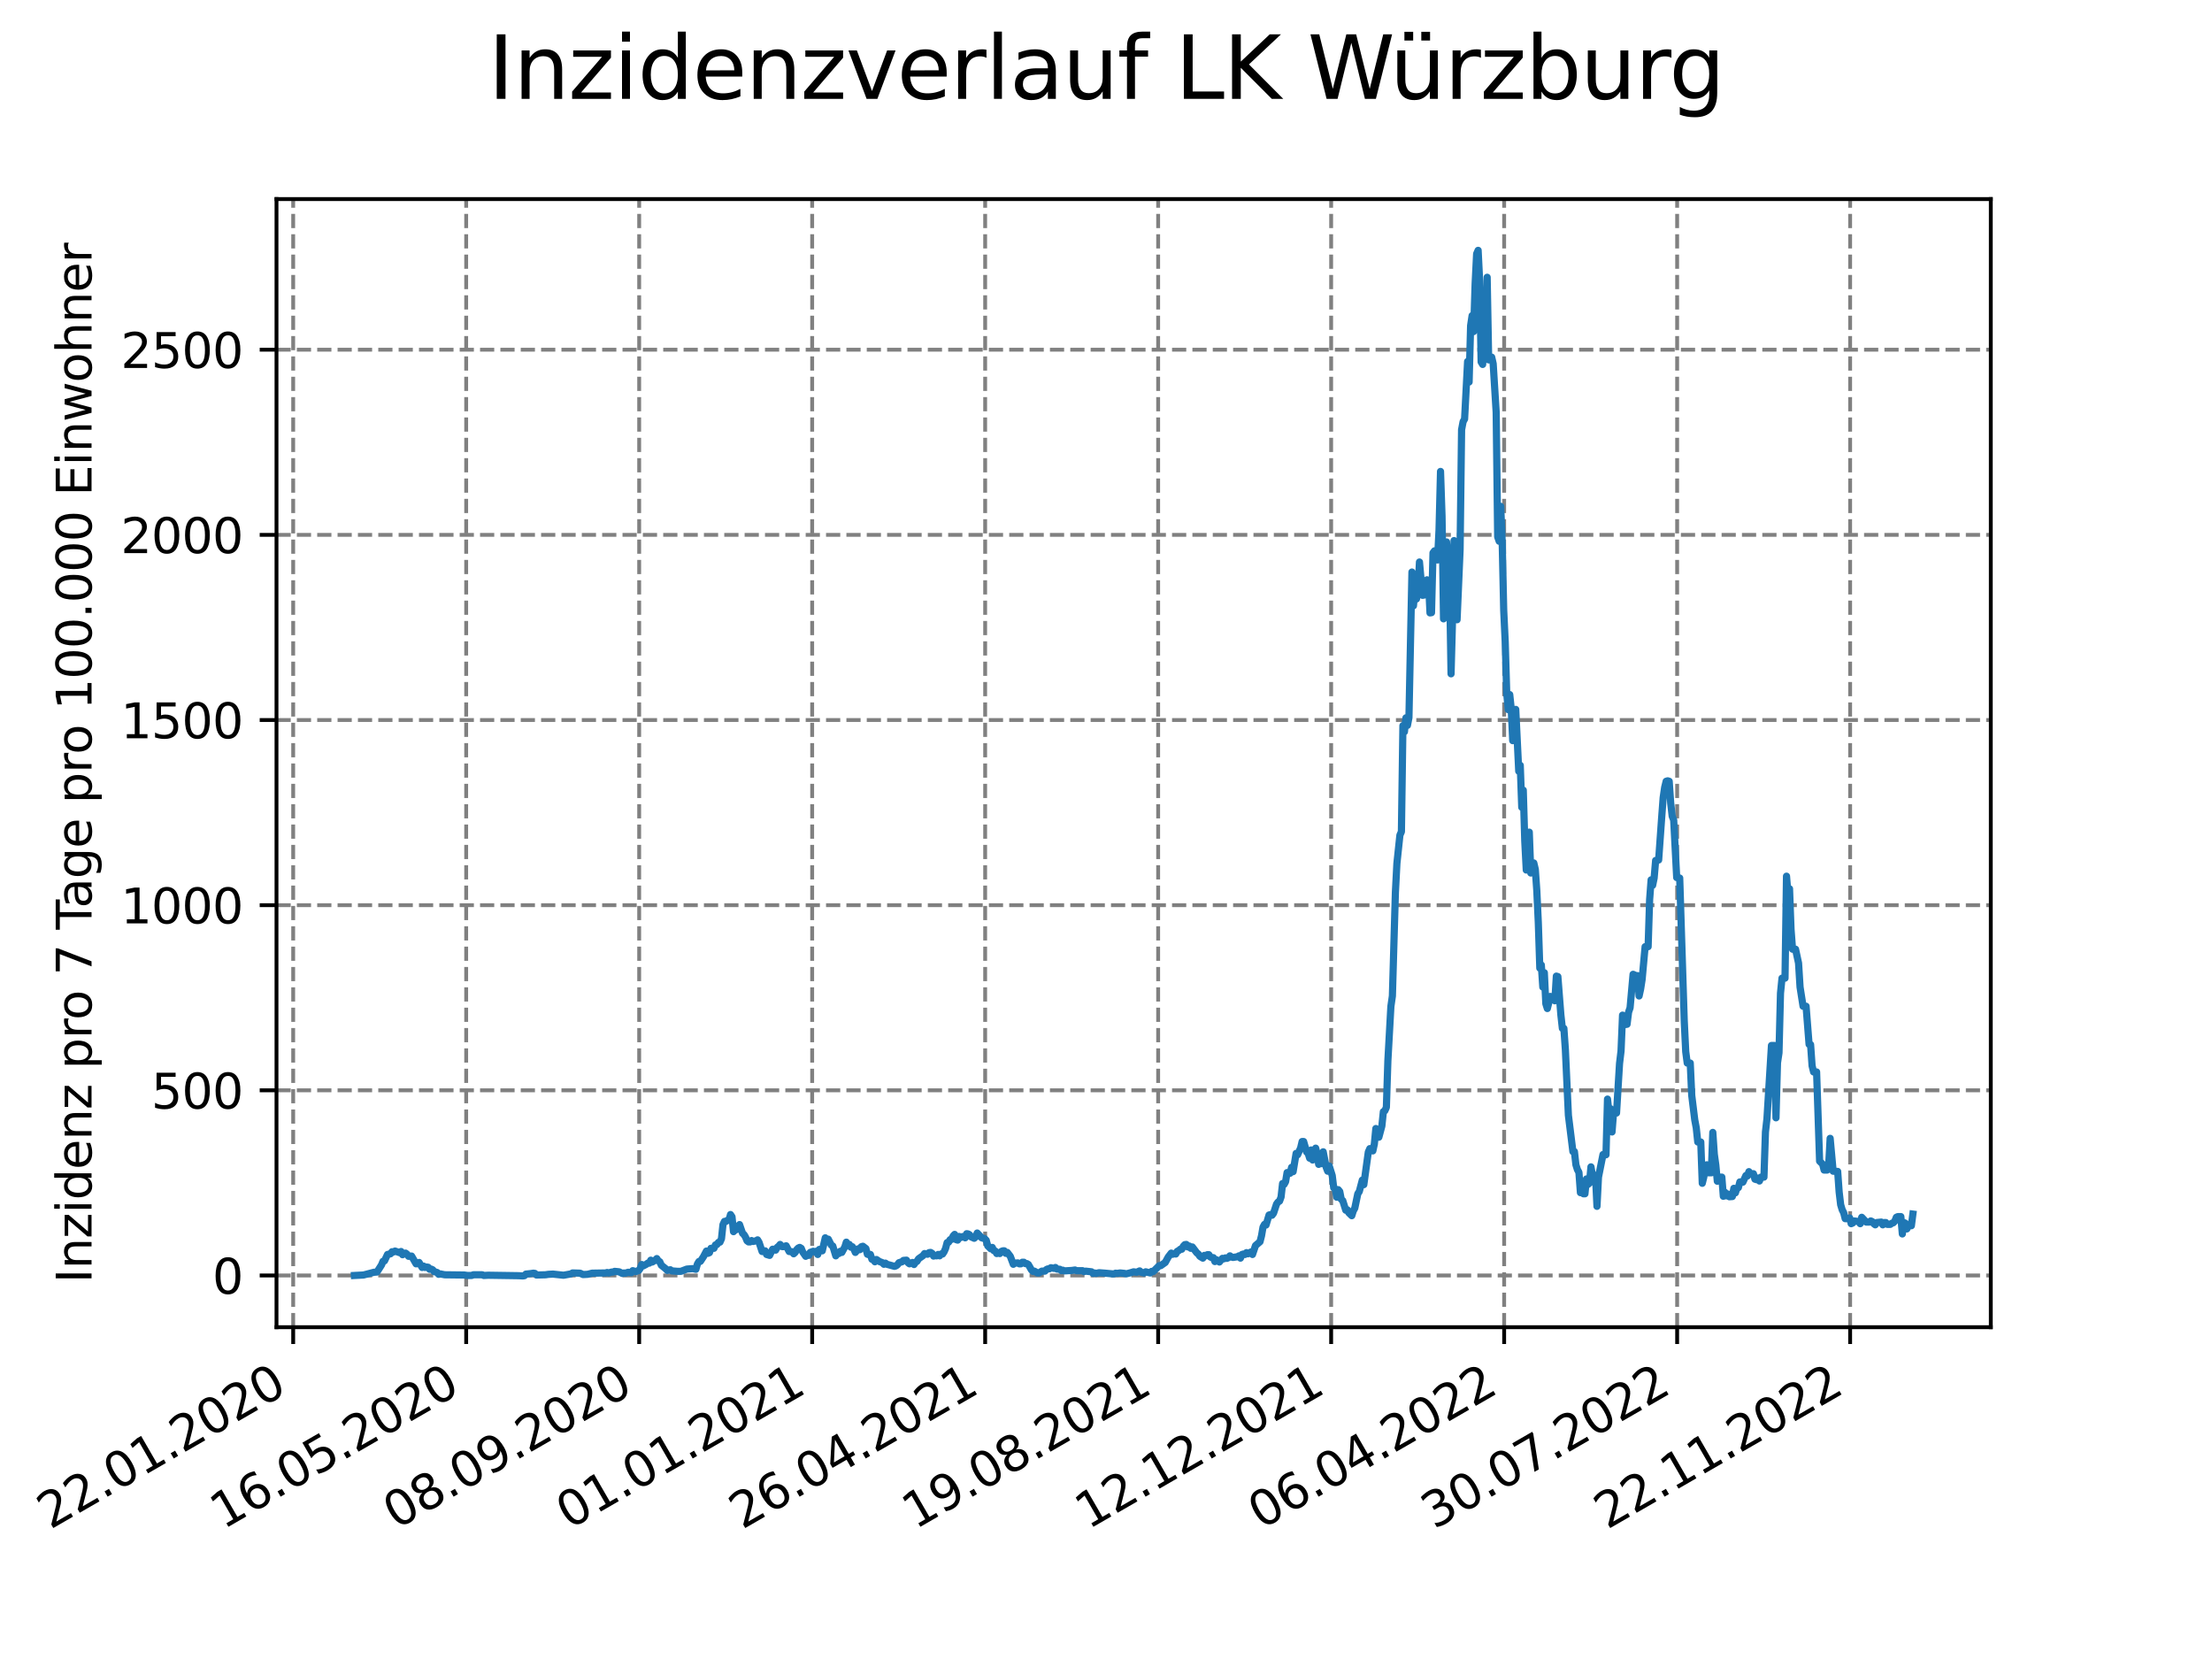 <?xml version="1.0" encoding="utf-8" standalone="no"?>
<!DOCTYPE svg PUBLIC "-//W3C//DTD SVG 1.1//EN"
  "http://www.w3.org/Graphics/SVG/1.1/DTD/svg11.dtd">
<svg xmlns:xlink="http://www.w3.org/1999/xlink" width="460.8pt" height="345.6pt" viewBox="0 0 460.8 345.6" xmlns="http://www.w3.org/2000/svg" version="1.1">
 <defs>
  <style type="text/css">*{stroke-linejoin: round; stroke-linecap: butt}</style>
 </defs>
 <g id="figure_1">
  <g id="patch_1">
   <path d="M 0 345.6 
L 460.8 345.6 
L 460.8 0 
L 0 0 
z
" style="fill: #ffffff"/>
  </g>
  <g id="axes_1">
   <g id="patch_2">
    <path d="M 57.6 276.48 
L 414.72 276.48 
L 414.72 41.472 
L 57.6 41.472 
z
" style="fill: #ffffff"/>
   </g>
   <g id="matplotlib.axis_1">
    <g id="xtick_1">
     <g id="line2d_1">
      <path d="M 61.076 276.48 
L 61.076 41.472 
" clip-path="url(#pa1f931a240)" style="fill: none; stroke-dasharray: 2.96,1.28; stroke-dashoffset: 0; stroke: #808080; stroke-width: 0.8"/>
     </g>
     <g id="line2d_2">
      <defs>
       <path id="ma494c9c221" d="M 0 0 
L 0 3.5 
" style="stroke: #000000; stroke-width: 0.8"/>
      </defs>
      <g>
       <use xlink:href="#ma494c9c221" x="61.076" y="276.48" style="stroke: #000000; stroke-width: 0.8"/>
      </g>
     </g>
     <g id="text_1">
      <!-- 22.01.2020 -->
      <g transform="translate(10.451 318.689) rotate(-30) scale(0.1 -0.1)">
       <defs>
        <path id="DejaVuSans-32" d="M 1228 531 
L 3431 531 
L 3431 0 
L 469 0 
L 469 531 
Q 828 903 1448 1529 
Q 2069 2156 2228 2338 
Q 2531 2678 2651 2914 
Q 2772 3150 2772 3378 
Q 2772 3750 2511 3984 
Q 2250 4219 1831 4219 
Q 1534 4219 1204 4116 
Q 875 4013 500 3803 
L 500 4441 
Q 881 4594 1212 4672 
Q 1544 4750 1819 4750 
Q 2544 4750 2975 4387 
Q 3406 4025 3406 3419 
Q 3406 3131 3298 2873 
Q 3191 2616 2906 2266 
Q 2828 2175 2409 1742 
Q 1991 1309 1228 531 
z
" transform="scale(0.016)"/>
        <path id="DejaVuSans-2e" d="M 684 794 
L 1344 794 
L 1344 0 
L 684 0 
L 684 794 
z
" transform="scale(0.016)"/>
        <path id="DejaVuSans-30" d="M 2034 4250 
Q 1547 4250 1301 3770 
Q 1056 3291 1056 2328 
Q 1056 1369 1301 889 
Q 1547 409 2034 409 
Q 2525 409 2770 889 
Q 3016 1369 3016 2328 
Q 3016 3291 2770 3770 
Q 2525 4250 2034 4250 
z
M 2034 4750 
Q 2819 4750 3233 4129 
Q 3647 3509 3647 2328 
Q 3647 1150 3233 529 
Q 2819 -91 2034 -91 
Q 1250 -91 836 529 
Q 422 1150 422 2328 
Q 422 3509 836 4129 
Q 1250 4750 2034 4750 
z
" transform="scale(0.016)"/>
        <path id="DejaVuSans-31" d="M 794 531 
L 1825 531 
L 1825 4091 
L 703 3866 
L 703 4441 
L 1819 4666 
L 2450 4666 
L 2450 531 
L 3481 531 
L 3481 0 
L 794 0 
L 794 531 
z
" transform="scale(0.016)"/>
       </defs>
       <use xlink:href="#DejaVuSans-32"/>
       <use xlink:href="#DejaVuSans-32" x="63.623"/>
       <use xlink:href="#DejaVuSans-2e" x="127.246"/>
       <use xlink:href="#DejaVuSans-30" x="159.033"/>
       <use xlink:href="#DejaVuSans-31" x="222.656"/>
       <use xlink:href="#DejaVuSans-2e" x="286.279"/>
       <use xlink:href="#DejaVuSans-32" x="318.066"/>
       <use xlink:href="#DejaVuSans-30" x="381.689"/>
       <use xlink:href="#DejaVuSans-32" x="445.312"/>
       <use xlink:href="#DejaVuSans-30" x="508.936"/>
      </g>
     </g>
    </g>
    <g id="xtick_2">
     <g id="line2d_3">
      <path d="M 97.114 276.48 
L 97.114 41.472 
" clip-path="url(#pa1f931a240)" style="fill: none; stroke-dasharray: 2.96,1.28; stroke-dashoffset: 0; stroke: #808080; stroke-width: 0.8"/>
     </g>
     <g id="line2d_4">
      <g>
       <use xlink:href="#ma494c9c221" x="97.114" y="276.48" style="stroke: #000000; stroke-width: 0.8"/>
      </g>
     </g>
     <g id="text_2">
      <!-- 16.05.2020 -->
      <g transform="translate(46.489 318.689) rotate(-30) scale(0.1 -0.1)">
       <defs>
        <path id="DejaVuSans-36" d="M 2113 2584 
Q 1688 2584 1439 2293 
Q 1191 2003 1191 1497 
Q 1191 994 1439 701 
Q 1688 409 2113 409 
Q 2538 409 2786 701 
Q 3034 994 3034 1497 
Q 3034 2003 2786 2293 
Q 2538 2584 2113 2584 
z
M 3366 4563 
L 3366 3988 
Q 3128 4100 2886 4159 
Q 2644 4219 2406 4219 
Q 1781 4219 1451 3797 
Q 1122 3375 1075 2522 
Q 1259 2794 1537 2939 
Q 1816 3084 2150 3084 
Q 2853 3084 3261 2657 
Q 3669 2231 3669 1497 
Q 3669 778 3244 343 
Q 2819 -91 2113 -91 
Q 1303 -91 875 529 
Q 447 1150 447 2328 
Q 447 3434 972 4092 
Q 1497 4750 2381 4750 
Q 2619 4750 2861 4703 
Q 3103 4656 3366 4563 
z
" transform="scale(0.016)"/>
        <path id="DejaVuSans-35" d="M 691 4666 
L 3169 4666 
L 3169 4134 
L 1269 4134 
L 1269 2991 
Q 1406 3038 1543 3061 
Q 1681 3084 1819 3084 
Q 2600 3084 3056 2656 
Q 3513 2228 3513 1497 
Q 3513 744 3044 326 
Q 2575 -91 1722 -91 
Q 1428 -91 1123 -41 
Q 819 9 494 109 
L 494 744 
Q 775 591 1075 516 
Q 1375 441 1709 441 
Q 2250 441 2565 725 
Q 2881 1009 2881 1497 
Q 2881 1984 2565 2268 
Q 2250 2553 1709 2553 
Q 1456 2553 1204 2497 
Q 953 2441 691 2322 
L 691 4666 
z
" transform="scale(0.016)"/>
       </defs>
       <use xlink:href="#DejaVuSans-31"/>
       <use xlink:href="#DejaVuSans-36" x="63.623"/>
       <use xlink:href="#DejaVuSans-2e" x="127.246"/>
       <use xlink:href="#DejaVuSans-30" x="159.033"/>
       <use xlink:href="#DejaVuSans-35" x="222.656"/>
       <use xlink:href="#DejaVuSans-2e" x="286.279"/>
       <use xlink:href="#DejaVuSans-32" x="318.066"/>
       <use xlink:href="#DejaVuSans-30" x="381.689"/>
       <use xlink:href="#DejaVuSans-32" x="445.312"/>
       <use xlink:href="#DejaVuSans-30" x="508.936"/>
      </g>
     </g>
    </g>
    <g id="xtick_3">
     <g id="line2d_5">
      <path d="M 133.152 276.48 
L 133.152 41.472 
" clip-path="url(#pa1f931a240)" style="fill: none; stroke-dasharray: 2.96,1.28; stroke-dashoffset: 0; stroke: #808080; stroke-width: 0.8"/>
     </g>
     <g id="line2d_6">
      <g>
       <use xlink:href="#ma494c9c221" x="133.152" y="276.48" style="stroke: #000000; stroke-width: 0.8"/>
      </g>
     </g>
     <g id="text_3">
      <!-- 08.09.2020 -->
      <g transform="translate(82.526 318.689) rotate(-30) scale(0.1 -0.1)">
       <defs>
        <path id="DejaVuSans-38" d="M 2034 2216 
Q 1584 2216 1326 1975 
Q 1069 1734 1069 1313 
Q 1069 891 1326 650 
Q 1584 409 2034 409 
Q 2484 409 2743 651 
Q 3003 894 3003 1313 
Q 3003 1734 2745 1975 
Q 2488 2216 2034 2216 
z
M 1403 2484 
Q 997 2584 770 2862 
Q 544 3141 544 3541 
Q 544 4100 942 4425 
Q 1341 4750 2034 4750 
Q 2731 4750 3128 4425 
Q 3525 4100 3525 3541 
Q 3525 3141 3298 2862 
Q 3072 2584 2669 2484 
Q 3125 2378 3379 2068 
Q 3634 1759 3634 1313 
Q 3634 634 3220 271 
Q 2806 -91 2034 -91 
Q 1263 -91 848 271 
Q 434 634 434 1313 
Q 434 1759 690 2068 
Q 947 2378 1403 2484 
z
M 1172 3481 
Q 1172 3119 1398 2916 
Q 1625 2713 2034 2713 
Q 2441 2713 2670 2916 
Q 2900 3119 2900 3481 
Q 2900 3844 2670 4047 
Q 2441 4250 2034 4250 
Q 1625 4250 1398 4047 
Q 1172 3844 1172 3481 
z
" transform="scale(0.016)"/>
        <path id="DejaVuSans-39" d="M 703 97 
L 703 672 
Q 941 559 1184 500 
Q 1428 441 1663 441 
Q 2288 441 2617 861 
Q 2947 1281 2994 2138 
Q 2813 1869 2534 1725 
Q 2256 1581 1919 1581 
Q 1219 1581 811 2004 
Q 403 2428 403 3163 
Q 403 3881 828 4315 
Q 1253 4750 1959 4750 
Q 2769 4750 3195 4129 
Q 3622 3509 3622 2328 
Q 3622 1225 3098 567 
Q 2575 -91 1691 -91 
Q 1453 -91 1209 -44 
Q 966 3 703 97 
z
M 1959 2075 
Q 2384 2075 2632 2365 
Q 2881 2656 2881 3163 
Q 2881 3666 2632 3958 
Q 2384 4250 1959 4250 
Q 1534 4250 1286 3958 
Q 1038 3666 1038 3163 
Q 1038 2656 1286 2365 
Q 1534 2075 1959 2075 
z
" transform="scale(0.016)"/>
       </defs>
       <use xlink:href="#DejaVuSans-30"/>
       <use xlink:href="#DejaVuSans-38" x="63.623"/>
       <use xlink:href="#DejaVuSans-2e" x="127.246"/>
       <use xlink:href="#DejaVuSans-30" x="159.033"/>
       <use xlink:href="#DejaVuSans-39" x="222.656"/>
       <use xlink:href="#DejaVuSans-2e" x="286.279"/>
       <use xlink:href="#DejaVuSans-32" x="318.066"/>
       <use xlink:href="#DejaVuSans-30" x="381.689"/>
       <use xlink:href="#DejaVuSans-32" x="445.312"/>
       <use xlink:href="#DejaVuSans-30" x="508.936"/>
      </g>
     </g>
    </g>
    <g id="xtick_4">
     <g id="line2d_7">
      <path d="M 169.19 276.48 
L 169.19 41.472 
" clip-path="url(#pa1f931a240)" style="fill: none; stroke-dasharray: 2.96,1.28; stroke-dashoffset: 0; stroke: #808080; stroke-width: 0.8"/>
     </g>
     <g id="line2d_8">
      <g>
       <use xlink:href="#ma494c9c221" x="169.19" y="276.48" style="stroke: #000000; stroke-width: 0.8"/>
      </g>
     </g>
     <g id="text_4">
      <!-- 01.01.2021 -->
      <g transform="translate(118.564 318.689) rotate(-30) scale(0.1 -0.1)">
       <use xlink:href="#DejaVuSans-30"/>
       <use xlink:href="#DejaVuSans-31" x="63.623"/>
       <use xlink:href="#DejaVuSans-2e" x="127.246"/>
       <use xlink:href="#DejaVuSans-30" x="159.033"/>
       <use xlink:href="#DejaVuSans-31" x="222.656"/>
       <use xlink:href="#DejaVuSans-2e" x="286.279"/>
       <use xlink:href="#DejaVuSans-32" x="318.066"/>
       <use xlink:href="#DejaVuSans-30" x="381.689"/>
       <use xlink:href="#DejaVuSans-32" x="445.312"/>
       <use xlink:href="#DejaVuSans-31" x="508.936"/>
      </g>
     </g>
    </g>
    <g id="xtick_5">
     <g id="line2d_9">
      <path d="M 205.227 276.48 
L 205.227 41.472 
" clip-path="url(#pa1f931a240)" style="fill: none; stroke-dasharray: 2.96,1.28; stroke-dashoffset: 0; stroke: #808080; stroke-width: 0.8"/>
     </g>
     <g id="line2d_10">
      <g>
       <use xlink:href="#ma494c9c221" x="205.227" y="276.48" style="stroke: #000000; stroke-width: 0.8"/>
      </g>
     </g>
     <g id="text_5">
      <!-- 26.04.2021 -->
      <g transform="translate(154.602 318.689) rotate(-30) scale(0.1 -0.1)">
       <defs>
        <path id="DejaVuSans-34" d="M 2419 4116 
L 825 1625 
L 2419 1625 
L 2419 4116 
z
M 2253 4666 
L 3047 4666 
L 3047 1625 
L 3713 1625 
L 3713 1100 
L 3047 1100 
L 3047 0 
L 2419 0 
L 2419 1100 
L 313 1100 
L 313 1709 
L 2253 4666 
z
" transform="scale(0.016)"/>
       </defs>
       <use xlink:href="#DejaVuSans-32"/>
       <use xlink:href="#DejaVuSans-36" x="63.623"/>
       <use xlink:href="#DejaVuSans-2e" x="127.246"/>
       <use xlink:href="#DejaVuSans-30" x="159.033"/>
       <use xlink:href="#DejaVuSans-34" x="222.656"/>
       <use xlink:href="#DejaVuSans-2e" x="286.279"/>
       <use xlink:href="#DejaVuSans-32" x="318.066"/>
       <use xlink:href="#DejaVuSans-30" x="381.689"/>
       <use xlink:href="#DejaVuSans-32" x="445.312"/>
       <use xlink:href="#DejaVuSans-31" x="508.936"/>
      </g>
     </g>
    </g>
    <g id="xtick_6">
     <g id="line2d_11">
      <path d="M 241.265 276.48 
L 241.265 41.472 
" clip-path="url(#pa1f931a240)" style="fill: none; stroke-dasharray: 2.96,1.28; stroke-dashoffset: 0; stroke: #808080; stroke-width: 0.8"/>
     </g>
     <g id="line2d_12">
      <g>
       <use xlink:href="#ma494c9c221" x="241.265" y="276.48" style="stroke: #000000; stroke-width: 0.8"/>
      </g>
     </g>
     <g id="text_6">
      <!-- 19.08.2021 -->
      <g transform="translate(190.64 318.689) rotate(-30) scale(0.1 -0.1)">
       <use xlink:href="#DejaVuSans-31"/>
       <use xlink:href="#DejaVuSans-39" x="63.623"/>
       <use xlink:href="#DejaVuSans-2e" x="127.246"/>
       <use xlink:href="#DejaVuSans-30" x="159.033"/>
       <use xlink:href="#DejaVuSans-38" x="222.656"/>
       <use xlink:href="#DejaVuSans-2e" x="286.279"/>
       <use xlink:href="#DejaVuSans-32" x="318.066"/>
       <use xlink:href="#DejaVuSans-30" x="381.689"/>
       <use xlink:href="#DejaVuSans-32" x="445.312"/>
       <use xlink:href="#DejaVuSans-31" x="508.936"/>
      </g>
     </g>
    </g>
    <g id="xtick_7">
     <g id="line2d_13">
      <path d="M 277.303 276.48 
L 277.303 41.472 
" clip-path="url(#pa1f931a240)" style="fill: none; stroke-dasharray: 2.96,1.28; stroke-dashoffset: 0; stroke: #808080; stroke-width: 0.8"/>
     </g>
     <g id="line2d_14">
      <g>
       <use xlink:href="#ma494c9c221" x="277.303" y="276.48" style="stroke: #000000; stroke-width: 0.8"/>
      </g>
     </g>
     <g id="text_7">
      <!-- 12.12.2021 -->
      <g transform="translate(226.678 318.689) rotate(-30) scale(0.1 -0.1)">
       <use xlink:href="#DejaVuSans-31"/>
       <use xlink:href="#DejaVuSans-32" x="63.623"/>
       <use xlink:href="#DejaVuSans-2e" x="127.246"/>
       <use xlink:href="#DejaVuSans-31" x="159.033"/>
       <use xlink:href="#DejaVuSans-32" x="222.656"/>
       <use xlink:href="#DejaVuSans-2e" x="286.279"/>
       <use xlink:href="#DejaVuSans-32" x="318.066"/>
       <use xlink:href="#DejaVuSans-30" x="381.689"/>
       <use xlink:href="#DejaVuSans-32" x="445.312"/>
       <use xlink:href="#DejaVuSans-31" x="508.936"/>
      </g>
     </g>
    </g>
    <g id="xtick_8">
     <g id="line2d_15">
      <path d="M 313.341 276.48 
L 313.341 41.472 
" clip-path="url(#pa1f931a240)" style="fill: none; stroke-dasharray: 2.96,1.28; stroke-dashoffset: 0; stroke: #808080; stroke-width: 0.8"/>
     </g>
     <g id="line2d_16">
      <g>
       <use xlink:href="#ma494c9c221" x="313.341" y="276.48" style="stroke: #000000; stroke-width: 0.8"/>
      </g>
     </g>
     <g id="text_8">
      <!-- 06.04.2022 -->
      <g transform="translate(262.716 318.689) rotate(-30) scale(0.1 -0.1)">
       <use xlink:href="#DejaVuSans-30"/>
       <use xlink:href="#DejaVuSans-36" x="63.623"/>
       <use xlink:href="#DejaVuSans-2e" x="127.246"/>
       <use xlink:href="#DejaVuSans-30" x="159.033"/>
       <use xlink:href="#DejaVuSans-34" x="222.656"/>
       <use xlink:href="#DejaVuSans-2e" x="286.279"/>
       <use xlink:href="#DejaVuSans-32" x="318.066"/>
       <use xlink:href="#DejaVuSans-30" x="381.689"/>
       <use xlink:href="#DejaVuSans-32" x="445.312"/>
       <use xlink:href="#DejaVuSans-32" x="508.936"/>
      </g>
     </g>
    </g>
    <g id="xtick_9">
     <g id="line2d_17">
      <path d="M 349.379 276.48 
L 349.379 41.472 
" clip-path="url(#pa1f931a240)" style="fill: none; stroke-dasharray: 2.96,1.28; stroke-dashoffset: 0; stroke: #808080; stroke-width: 0.8"/>
     </g>
     <g id="line2d_18">
      <g>
       <use xlink:href="#ma494c9c221" x="349.379" y="276.48" style="stroke: #000000; stroke-width: 0.8"/>
      </g>
     </g>
     <g id="text_9">
      <!-- 30.07.2022 -->
      <g transform="translate(298.754 318.689) rotate(-30) scale(0.1 -0.1)">
       <defs>
        <path id="DejaVuSans-33" d="M 2597 2516 
Q 3050 2419 3304 2112 
Q 3559 1806 3559 1356 
Q 3559 666 3084 287 
Q 2609 -91 1734 -91 
Q 1441 -91 1130 -33 
Q 819 25 488 141 
L 488 750 
Q 750 597 1062 519 
Q 1375 441 1716 441 
Q 2309 441 2620 675 
Q 2931 909 2931 1356 
Q 2931 1769 2642 2001 
Q 2353 2234 1838 2234 
L 1294 2234 
L 1294 2753 
L 1863 2753 
Q 2328 2753 2575 2939 
Q 2822 3125 2822 3475 
Q 2822 3834 2567 4026 
Q 2313 4219 1838 4219 
Q 1578 4219 1281 4162 
Q 984 4106 628 3988 
L 628 4550 
Q 988 4650 1302 4700 
Q 1616 4750 1894 4750 
Q 2613 4750 3031 4423 
Q 3450 4097 3450 3541 
Q 3450 3153 3228 2886 
Q 3006 2619 2597 2516 
z
" transform="scale(0.016)"/>
        <path id="DejaVuSans-37" d="M 525 4666 
L 3525 4666 
L 3525 4397 
L 1831 0 
L 1172 0 
L 2766 4134 
L 525 4134 
L 525 4666 
z
" transform="scale(0.016)"/>
       </defs>
       <use xlink:href="#DejaVuSans-33"/>
       <use xlink:href="#DejaVuSans-30" x="63.623"/>
       <use xlink:href="#DejaVuSans-2e" x="127.246"/>
       <use xlink:href="#DejaVuSans-30" x="159.033"/>
       <use xlink:href="#DejaVuSans-37" x="222.656"/>
       <use xlink:href="#DejaVuSans-2e" x="286.279"/>
       <use xlink:href="#DejaVuSans-32" x="318.066"/>
       <use xlink:href="#DejaVuSans-30" x="381.689"/>
       <use xlink:href="#DejaVuSans-32" x="445.312"/>
       <use xlink:href="#DejaVuSans-32" x="508.936"/>
      </g>
     </g>
    </g>
    <g id="xtick_10">
     <g id="line2d_19">
      <path d="M 385.417 276.48 
L 385.417 41.472 
" clip-path="url(#pa1f931a240)" style="fill: none; stroke-dasharray: 2.96,1.28; stroke-dashoffset: 0; stroke: #808080; stroke-width: 0.8"/>
     </g>
     <g id="line2d_20">
      <g>
       <use xlink:href="#ma494c9c221" x="385.417" y="276.48" style="stroke: #000000; stroke-width: 0.8"/>
      </g>
     </g>
     <g id="text_10">
      <!-- 22.11.2022 -->
      <g transform="translate(334.792 318.689) rotate(-30) scale(0.1 -0.1)">
       <use xlink:href="#DejaVuSans-32"/>
       <use xlink:href="#DejaVuSans-32" x="63.623"/>
       <use xlink:href="#DejaVuSans-2e" x="127.246"/>
       <use xlink:href="#DejaVuSans-31" x="159.033"/>
       <use xlink:href="#DejaVuSans-31" x="222.656"/>
       <use xlink:href="#DejaVuSans-2e" x="286.279"/>
       <use xlink:href="#DejaVuSans-32" x="318.066"/>
       <use xlink:href="#DejaVuSans-30" x="381.689"/>
       <use xlink:href="#DejaVuSans-32" x="445.312"/>
       <use xlink:href="#DejaVuSans-32" x="508.936"/>
      </g>
     </g>
    </g>
   </g>
   <g id="matplotlib.axis_2">
    <g id="ytick_1">
     <g id="line2d_21">
      <path d="M 57.6 265.703 
L 414.72 265.703 
" clip-path="url(#pa1f931a240)" style="fill: none; stroke-dasharray: 2.96,1.28; stroke-dashoffset: 0; stroke: #808080; stroke-width: 0.8"/>
     </g>
     <g id="line2d_22">
      <defs>
       <path id="m709e99ae3b" d="M 0 0 
L -3.5 0 
" style="stroke: #000000; stroke-width: 0.8"/>
      </defs>
      <g>
       <use xlink:href="#m709e99ae3b" x="57.6" y="265.703" style="stroke: #000000; stroke-width: 0.8"/>
      </g>
     </g>
     <g id="text_11">
      <!-- 0 -->
      <g transform="translate(44.237 269.502) scale(0.1 -0.1)">
       <use xlink:href="#DejaVuSans-30"/>
      </g>
     </g>
    </g>
    <g id="ytick_2">
     <g id="line2d_23">
      <path d="M 57.6 227.132 
L 414.72 227.132 
" clip-path="url(#pa1f931a240)" style="fill: none; stroke-dasharray: 2.96,1.28; stroke-dashoffset: 0; stroke: #808080; stroke-width: 0.8"/>
     </g>
     <g id="line2d_24">
      <g>
       <use xlink:href="#m709e99ae3b" x="57.6" y="227.132" style="stroke: #000000; stroke-width: 0.8"/>
      </g>
     </g>
     <g id="text_12">
      <!-- 500 -->
      <g transform="translate(31.512 230.932) scale(0.1 -0.1)">
       <use xlink:href="#DejaVuSans-35"/>
       <use xlink:href="#DejaVuSans-30" x="63.623"/>
       <use xlink:href="#DejaVuSans-30" x="127.246"/>
      </g>
     </g>
    </g>
    <g id="ytick_3">
     <g id="line2d_25">
      <path d="M 57.6 188.562 
L 414.72 188.562 
" clip-path="url(#pa1f931a240)" style="fill: none; stroke-dasharray: 2.96,1.28; stroke-dashoffset: 0; stroke: #808080; stroke-width: 0.8"/>
     </g>
     <g id="line2d_26">
      <g>
       <use xlink:href="#m709e99ae3b" x="57.6" y="188.562" style="stroke: #000000; stroke-width: 0.8"/>
      </g>
     </g>
     <g id="text_13">
      <!-- 1000 -->
      <g transform="translate(25.15 192.361) scale(0.1 -0.1)">
       <use xlink:href="#DejaVuSans-31"/>
       <use xlink:href="#DejaVuSans-30" x="63.623"/>
       <use xlink:href="#DejaVuSans-30" x="127.246"/>
       <use xlink:href="#DejaVuSans-30" x="190.869"/>
      </g>
     </g>
    </g>
    <g id="ytick_4">
     <g id="line2d_27">
      <path d="M 57.6 149.992 
L 414.72 149.992 
" clip-path="url(#pa1f931a240)" style="fill: none; stroke-dasharray: 2.96,1.28; stroke-dashoffset: 0; stroke: #808080; stroke-width: 0.8"/>
     </g>
     <g id="line2d_28">
      <g>
       <use xlink:href="#m709e99ae3b" x="57.6" y="149.992" style="stroke: #000000; stroke-width: 0.8"/>
      </g>
     </g>
     <g id="text_14">
      <!-- 1500 -->
      <g transform="translate(25.15 153.791) scale(0.1 -0.1)">
       <use xlink:href="#DejaVuSans-31"/>
       <use xlink:href="#DejaVuSans-35" x="63.623"/>
       <use xlink:href="#DejaVuSans-30" x="127.246"/>
       <use xlink:href="#DejaVuSans-30" x="190.869"/>
      </g>
     </g>
    </g>
    <g id="ytick_5">
     <g id="line2d_29">
      <path d="M 57.6 111.421 
L 414.72 111.421 
" clip-path="url(#pa1f931a240)" style="fill: none; stroke-dasharray: 2.96,1.28; stroke-dashoffset: 0; stroke: #808080; stroke-width: 0.8"/>
     </g>
     <g id="line2d_30">
      <g>
       <use xlink:href="#m709e99ae3b" x="57.6" y="111.421" style="stroke: #000000; stroke-width: 0.8"/>
      </g>
     </g>
     <g id="text_15">
      <!-- 2000 -->
      <g transform="translate(25.15 115.22) scale(0.1 -0.1)">
       <use xlink:href="#DejaVuSans-32"/>
       <use xlink:href="#DejaVuSans-30" x="63.623"/>
       <use xlink:href="#DejaVuSans-30" x="127.246"/>
       <use xlink:href="#DejaVuSans-30" x="190.869"/>
      </g>
     </g>
    </g>
    <g id="ytick_6">
     <g id="line2d_31">
      <path d="M 57.6 72.851 
L 414.72 72.851 
" clip-path="url(#pa1f931a240)" style="fill: none; stroke-dasharray: 2.96,1.28; stroke-dashoffset: 0; stroke: #808080; stroke-width: 0.8"/>
     </g>
     <g id="line2d_32">
      <g>
       <use xlink:href="#m709e99ae3b" x="57.6" y="72.851" style="stroke: #000000; stroke-width: 0.8"/>
      </g>
     </g>
     <g id="text_16">
      <!-- 2500 -->
      <g transform="translate(25.15 76.65) scale(0.1 -0.1)">
       <use xlink:href="#DejaVuSans-32"/>
       <use xlink:href="#DejaVuSans-35" x="63.623"/>
       <use xlink:href="#DejaVuSans-30" x="127.246"/>
       <use xlink:href="#DejaVuSans-30" x="190.869"/>
      </g>
     </g>
    </g>
    <g id="text_17">
     <!-- Inzidenz pro 7 Tage pro 100.000 Einwohner -->
     <g transform="translate(19.07 267.301) rotate(-90) scale(0.1 -0.1)">
      <defs>
       <path id="DejaVuSans-49" d="M 628 4666 
L 1259 4666 
L 1259 0 
L 628 0 
L 628 4666 
z
" transform="scale(0.016)"/>
       <path id="DejaVuSans-6e" d="M 3513 2113 
L 3513 0 
L 2938 0 
L 2938 2094 
Q 2938 2591 2744 2837 
Q 2550 3084 2163 3084 
Q 1697 3084 1428 2787 
Q 1159 2491 1159 1978 
L 1159 0 
L 581 0 
L 581 3500 
L 1159 3500 
L 1159 2956 
Q 1366 3272 1645 3428 
Q 1925 3584 2291 3584 
Q 2894 3584 3203 3211 
Q 3513 2838 3513 2113 
z
" transform="scale(0.016)"/>
       <path id="DejaVuSans-7a" d="M 353 3500 
L 3084 3500 
L 3084 2975 
L 922 459 
L 3084 459 
L 3084 0 
L 275 0 
L 275 525 
L 2438 3041 
L 353 3041 
L 353 3500 
z
" transform="scale(0.016)"/>
       <path id="DejaVuSans-69" d="M 603 3500 
L 1178 3500 
L 1178 0 
L 603 0 
L 603 3500 
z
M 603 4863 
L 1178 4863 
L 1178 4134 
L 603 4134 
L 603 4863 
z
" transform="scale(0.016)"/>
       <path id="DejaVuSans-64" d="M 2906 2969 
L 2906 4863 
L 3481 4863 
L 3481 0 
L 2906 0 
L 2906 525 
Q 2725 213 2448 61 
Q 2172 -91 1784 -91 
Q 1150 -91 751 415 
Q 353 922 353 1747 
Q 353 2572 751 3078 
Q 1150 3584 1784 3584 
Q 2172 3584 2448 3432 
Q 2725 3281 2906 2969 
z
M 947 1747 
Q 947 1113 1208 752 
Q 1469 391 1925 391 
Q 2381 391 2643 752 
Q 2906 1113 2906 1747 
Q 2906 2381 2643 2742 
Q 2381 3103 1925 3103 
Q 1469 3103 1208 2742 
Q 947 2381 947 1747 
z
" transform="scale(0.016)"/>
       <path id="DejaVuSans-65" d="M 3597 1894 
L 3597 1613 
L 953 1613 
Q 991 1019 1311 708 
Q 1631 397 2203 397 
Q 2534 397 2845 478 
Q 3156 559 3463 722 
L 3463 178 
Q 3153 47 2828 -22 
Q 2503 -91 2169 -91 
Q 1331 -91 842 396 
Q 353 884 353 1716 
Q 353 2575 817 3079 
Q 1281 3584 2069 3584 
Q 2775 3584 3186 3129 
Q 3597 2675 3597 1894 
z
M 3022 2063 
Q 3016 2534 2758 2815 
Q 2500 3097 2075 3097 
Q 1594 3097 1305 2825 
Q 1016 2553 972 2059 
L 3022 2063 
z
" transform="scale(0.016)"/>
       <path id="DejaVuSans-20" transform="scale(0.016)"/>
       <path id="DejaVuSans-70" d="M 1159 525 
L 1159 -1331 
L 581 -1331 
L 581 3500 
L 1159 3500 
L 1159 2969 
Q 1341 3281 1617 3432 
Q 1894 3584 2278 3584 
Q 2916 3584 3314 3078 
Q 3713 2572 3713 1747 
Q 3713 922 3314 415 
Q 2916 -91 2278 -91 
Q 1894 -91 1617 61 
Q 1341 213 1159 525 
z
M 3116 1747 
Q 3116 2381 2855 2742 
Q 2594 3103 2138 3103 
Q 1681 3103 1420 2742 
Q 1159 2381 1159 1747 
Q 1159 1113 1420 752 
Q 1681 391 2138 391 
Q 2594 391 2855 752 
Q 3116 1113 3116 1747 
z
" transform="scale(0.016)"/>
       <path id="DejaVuSans-72" d="M 2631 2963 
Q 2534 3019 2420 3045 
Q 2306 3072 2169 3072 
Q 1681 3072 1420 2755 
Q 1159 2438 1159 1844 
L 1159 0 
L 581 0 
L 581 3500 
L 1159 3500 
L 1159 2956 
Q 1341 3275 1631 3429 
Q 1922 3584 2338 3584 
Q 2397 3584 2469 3576 
Q 2541 3569 2628 3553 
L 2631 2963 
z
" transform="scale(0.016)"/>
       <path id="DejaVuSans-6f" d="M 1959 3097 
Q 1497 3097 1228 2736 
Q 959 2375 959 1747 
Q 959 1119 1226 758 
Q 1494 397 1959 397 
Q 2419 397 2687 759 
Q 2956 1122 2956 1747 
Q 2956 2369 2687 2733 
Q 2419 3097 1959 3097 
z
M 1959 3584 
Q 2709 3584 3137 3096 
Q 3566 2609 3566 1747 
Q 3566 888 3137 398 
Q 2709 -91 1959 -91 
Q 1206 -91 779 398 
Q 353 888 353 1747 
Q 353 2609 779 3096 
Q 1206 3584 1959 3584 
z
" transform="scale(0.016)"/>
       <path id="DejaVuSans-54" d="M -19 4666 
L 3928 4666 
L 3928 4134 
L 2272 4134 
L 2272 0 
L 1638 0 
L 1638 4134 
L -19 4134 
L -19 4666 
z
" transform="scale(0.016)"/>
       <path id="DejaVuSans-61" d="M 2194 1759 
Q 1497 1759 1228 1600 
Q 959 1441 959 1056 
Q 959 750 1161 570 
Q 1363 391 1709 391 
Q 2188 391 2477 730 
Q 2766 1069 2766 1631 
L 2766 1759 
L 2194 1759 
z
M 3341 1997 
L 3341 0 
L 2766 0 
L 2766 531 
Q 2569 213 2275 61 
Q 1981 -91 1556 -91 
Q 1019 -91 701 211 
Q 384 513 384 1019 
Q 384 1609 779 1909 
Q 1175 2209 1959 2209 
L 2766 2209 
L 2766 2266 
Q 2766 2663 2505 2880 
Q 2244 3097 1772 3097 
Q 1472 3097 1187 3025 
Q 903 2953 641 2809 
L 641 3341 
Q 956 3463 1253 3523 
Q 1550 3584 1831 3584 
Q 2591 3584 2966 3190 
Q 3341 2797 3341 1997 
z
" transform="scale(0.016)"/>
       <path id="DejaVuSans-67" d="M 2906 1791 
Q 2906 2416 2648 2759 
Q 2391 3103 1925 3103 
Q 1463 3103 1205 2759 
Q 947 2416 947 1791 
Q 947 1169 1205 825 
Q 1463 481 1925 481 
Q 2391 481 2648 825 
Q 2906 1169 2906 1791 
z
M 3481 434 
Q 3481 -459 3084 -895 
Q 2688 -1331 1869 -1331 
Q 1566 -1331 1297 -1286 
Q 1028 -1241 775 -1147 
L 775 -588 
Q 1028 -725 1275 -790 
Q 1522 -856 1778 -856 
Q 2344 -856 2625 -561 
Q 2906 -266 2906 331 
L 2906 616 
Q 2728 306 2450 153 
Q 2172 0 1784 0 
Q 1141 0 747 490 
Q 353 981 353 1791 
Q 353 2603 747 3093 
Q 1141 3584 1784 3584 
Q 2172 3584 2450 3431 
Q 2728 3278 2906 2969 
L 2906 3500 
L 3481 3500 
L 3481 434 
z
" transform="scale(0.016)"/>
       <path id="DejaVuSans-45" d="M 628 4666 
L 3578 4666 
L 3578 4134 
L 1259 4134 
L 1259 2753 
L 3481 2753 
L 3481 2222 
L 1259 2222 
L 1259 531 
L 3634 531 
L 3634 0 
L 628 0 
L 628 4666 
z
" transform="scale(0.016)"/>
       <path id="DejaVuSans-77" d="M 269 3500 
L 844 3500 
L 1563 769 
L 2278 3500 
L 2956 3500 
L 3675 769 
L 4391 3500 
L 4966 3500 
L 4050 0 
L 3372 0 
L 2619 2869 
L 1863 0 
L 1184 0 
L 269 3500 
z
" transform="scale(0.016)"/>
       <path id="DejaVuSans-68" d="M 3513 2113 
L 3513 0 
L 2938 0 
L 2938 2094 
Q 2938 2591 2744 2837 
Q 2550 3084 2163 3084 
Q 1697 3084 1428 2787 
Q 1159 2491 1159 1978 
L 1159 0 
L 581 0 
L 581 4863 
L 1159 4863 
L 1159 2956 
Q 1366 3272 1645 3428 
Q 1925 3584 2291 3584 
Q 2894 3584 3203 3211 
Q 3513 2838 3513 2113 
z
" transform="scale(0.016)"/>
      </defs>
      <use xlink:href="#DejaVuSans-49"/>
      <use xlink:href="#DejaVuSans-6e" x="29.492"/>
      <use xlink:href="#DejaVuSans-7a" x="92.871"/>
      <use xlink:href="#DejaVuSans-69" x="145.361"/>
      <use xlink:href="#DejaVuSans-64" x="173.145"/>
      <use xlink:href="#DejaVuSans-65" x="236.621"/>
      <use xlink:href="#DejaVuSans-6e" x="298.145"/>
      <use xlink:href="#DejaVuSans-7a" x="361.523"/>
      <use xlink:href="#DejaVuSans-20" x="414.014"/>
      <use xlink:href="#DejaVuSans-70" x="445.801"/>
      <use xlink:href="#DejaVuSans-72" x="509.277"/>
      <use xlink:href="#DejaVuSans-6f" x="548.141"/>
      <use xlink:href="#DejaVuSans-20" x="609.322"/>
      <use xlink:href="#DejaVuSans-37" x="641.109"/>
      <use xlink:href="#DejaVuSans-20" x="704.732"/>
      <use xlink:href="#DejaVuSans-54" x="736.52"/>
      <use xlink:href="#DejaVuSans-61" x="781.104"/>
      <use xlink:href="#DejaVuSans-67" x="842.383"/>
      <use xlink:href="#DejaVuSans-65" x="905.859"/>
      <use xlink:href="#DejaVuSans-20" x="967.383"/>
      <use xlink:href="#DejaVuSans-70" x="999.17"/>
      <use xlink:href="#DejaVuSans-72" x="1062.646"/>
      <use xlink:href="#DejaVuSans-6f" x="1101.51"/>
      <use xlink:href="#DejaVuSans-20" x="1162.691"/>
      <use xlink:href="#DejaVuSans-31" x="1194.479"/>
      <use xlink:href="#DejaVuSans-30" x="1258.102"/>
      <use xlink:href="#DejaVuSans-30" x="1321.725"/>
      <use xlink:href="#DejaVuSans-2e" x="1385.348"/>
      <use xlink:href="#DejaVuSans-30" x="1417.135"/>
      <use xlink:href="#DejaVuSans-30" x="1480.758"/>
      <use xlink:href="#DejaVuSans-30" x="1544.381"/>
      <use xlink:href="#DejaVuSans-20" x="1608.004"/>
      <use xlink:href="#DejaVuSans-45" x="1639.791"/>
      <use xlink:href="#DejaVuSans-69" x="1702.975"/>
      <use xlink:href="#DejaVuSans-6e" x="1730.758"/>
      <use xlink:href="#DejaVuSans-77" x="1794.137"/>
      <use xlink:href="#DejaVuSans-6f" x="1875.924"/>
      <use xlink:href="#DejaVuSans-68" x="1937.105"/>
      <use xlink:href="#DejaVuSans-6e" x="2000.484"/>
      <use xlink:href="#DejaVuSans-65" x="2063.863"/>
      <use xlink:href="#DejaVuSans-72" x="2125.387"/>
     </g>
    </g>
   </g>
   <g id="line2d_33">
    <path d="M 73.833 265.703 
L 75.713 265.608 
L 77.907 265.037 
L 78.533 264.99 
L 79.473 263.516 
L 79.787 262.756 
L 80.1 262.661 
L 80.727 261.33 
L 81.354 261.187 
L 81.667 260.76 
L 81.98 260.807 
L 82.294 260.617 
L 83.234 260.95 
L 83.547 260.712 
L 83.861 261.378 
L 84.174 261.14 
L 84.487 261.045 
L 84.801 261.283 
L 85.114 261.71 
L 85.741 261.663 
L 86.681 263.279 
L 86.994 263.231 
L 87.308 262.994 
L 87.935 264.039 
L 88.248 263.754 
L 88.561 264.039 
L 88.875 263.944 
L 89.188 263.992 
L 89.501 264.419 
L 89.815 264.372 
L 90.128 264.515 
L 90.442 264.895 
L 91.068 265.085 
L 91.382 265.465 
L 91.695 265.37 
L 92.635 265.56 
L 96.709 265.608 
L 97.336 265.703 
L 98.276 265.703 
L 98.589 265.56 
L 100.469 265.56 
L 100.783 265.703 
L 101.723 265.655 
L 107.99 265.75 
L 108.931 265.798 
L 109.244 265.75 
L 109.557 265.418 
L 110.497 265.323 
L 111.124 265.227 
L 111.438 265.275 
L 111.751 265.608 
L 113.631 265.56 
L 114.258 265.465 
L 115.198 265.418 
L 117.392 265.655 
L 118.958 265.37 
L 119.272 265.18 
L 120.839 265.227 
L 121.465 265.513 
L 122.406 265.465 
L 123.346 265.227 
L 126.166 265.18 
L 126.479 265.085 
L 126.793 265.18 
L 127.42 264.99 
L 127.733 264.99 
L 128.046 264.847 
L 128.986 264.942 
L 129.613 265.275 
L 129.927 265.18 
L 130.24 265.227 
L 130.867 265.037 
L 131.493 265.132 
L 131.807 264.705 
L 132.433 264.895 
L 133.06 264.657 
L 133.374 264.229 
L 133.687 263.421 
L 134 263.707 
L 134.627 263.374 
L 134.94 263.136 
L 135.254 263.136 
L 135.567 262.518 
L 135.881 262.899 
L 136.507 262.518 
L 136.821 262.186 
L 137.134 262.661 
L 137.447 262.851 
L 137.761 263.564 
L 138.701 264.324 
L 139.014 264.657 
L 139.641 264.515 
L 139.954 264.752 
L 141.208 264.847 
L 141.835 264.847 
L 143.088 264.372 
L 144.342 264.277 
L 144.968 264.419 
L 145.282 263.326 
L 145.595 262.803 
L 145.909 262.756 
L 146.535 261.805 
L 147.162 260.617 
L 147.475 261.092 
L 147.789 260.95 
L 148.102 260.047 
L 148.729 260.047 
L 149.042 259.334 
L 149.356 259.239 
L 149.669 258.811 
L 149.982 258.764 
L 150.296 258.051 
L 150.609 255.104 
L 150.923 254.438 
L 151.236 254.438 
L 151.549 254.201 
L 151.863 254.201 
L 152.176 253.012 
L 152.489 253.488 
L 152.803 256.577 
L 153.116 256.244 
L 153.429 256.149 
L 153.743 255.484 
L 154.056 255.104 
L 154.683 256.91 
L 154.996 257.195 
L 155.31 257.718 
L 155.623 258.478 
L 155.936 258.716 
L 156.25 258.716 
L 156.563 258.431 
L 156.877 258.621 
L 157.503 258.478 
L 157.817 258.288 
L 158.13 258.811 
L 158.757 260.712 
L 159.384 260.57 
L 159.697 261.33 
L 160.324 261.52 
L 160.95 260.237 
L 161.264 260.237 
L 161.577 260.427 
L 161.891 259.857 
L 162.204 259.619 
L 162.517 259.239 
L 162.831 259.667 
L 163.144 259.714 
L 163.771 259.524 
L 164.398 260.712 
L 165.024 260.76 
L 165.338 261.187 
L 165.651 260.902 
L 165.964 260.332 
L 166.278 259.999 
L 166.591 259.857 
L 166.905 260.047 
L 167.218 260.807 
L 167.845 261.71 
L 168.158 261.425 
L 168.471 261.52 
L 168.785 260.902 
L 169.412 260.665 
L 169.725 260.807 
L 170.038 260.665 
L 170.352 261.33 
L 170.665 260.284 
L 170.978 260.237 
L 171.292 260.57 
L 171.919 257.86 
L 172.232 258.241 
L 172.545 258.146 
L 173.172 259.381 
L 173.485 259.571 
L 174.112 261.615 
L 174.425 260.95 
L 174.739 261.14 
L 175.052 260.665 
L 175.366 260.902 
L 175.992 259.762 
L 176.306 258.764 
L 176.619 259.286 
L 176.932 259.239 
L 177.246 259.809 
L 177.559 259.714 
L 177.873 260.189 
L 178.186 260.902 
L 178.813 260.142 
L 179.126 260.332 
L 179.439 259.714 
L 179.753 259.619 
L 180.38 260.094 
L 180.693 261.283 
L 181.006 261.378 
L 181.32 261.33 
L 181.633 262.328 
L 181.946 262.423 
L 182.26 262.851 
L 182.573 262.376 
L 183.2 262.803 
L 183.827 263.041 
L 184.14 263.374 
L 184.453 263.136 
L 184.767 263.374 
L 186.334 263.802 
L 186.647 263.707 
L 186.96 263.469 
L 187.274 263.041 
L 187.901 262.851 
L 188.214 262.566 
L 188.841 262.518 
L 189.154 263.041 
L 189.467 263.279 
L 190.094 262.994 
L 190.408 263.421 
L 190.721 262.946 
L 191.034 262.756 
L 191.348 262.233 
L 192.288 261.568 
L 192.601 261.14 
L 193.228 261.283 
L 193.541 260.95 
L 193.855 260.902 
L 194.168 261.092 
L 194.481 261.663 
L 194.795 261.568 
L 195.108 261.615 
L 195.421 261.33 
L 195.735 261.615 
L 196.048 261.235 
L 196.362 261.235 
L 196.675 260.76 
L 196.988 260.047 
L 197.302 258.859 
L 197.615 258.764 
L 197.928 258.241 
L 198.242 258.193 
L 198.555 257.48 
L 198.869 257.148 
L 199.182 258.241 
L 199.495 258.336 
L 199.809 257.575 
L 200.122 257.813 
L 200.435 257.623 
L 200.749 257.575 
L 201.062 257.86 
L 201.376 257.005 
L 201.689 257.052 
L 202.002 257.243 
L 202.316 257.67 
L 202.942 257.956 
L 203.256 257.67 
L 203.569 256.862 
L 204.509 257.86 
L 205.136 258.051 
L 205.449 258.383 
L 205.763 259.524 
L 206.39 260.142 
L 206.703 259.857 
L 207.016 260.522 
L 207.33 260.617 
L 207.643 261.14 
L 207.956 260.95 
L 208.27 261.14 
L 208.583 260.712 
L 208.897 260.57 
L 209.21 260.57 
L 209.523 261.092 
L 209.837 260.902 
L 210.463 261.71 
L 211.09 263.374 
L 211.404 263.136 
L 212.03 263.089 
L 212.344 263.279 
L 212.657 263.279 
L 212.97 262.946 
L 213.284 262.946 
L 213.597 263.231 
L 213.911 263.231 
L 214.224 263.421 
L 214.851 264.515 
L 215.164 264.847 
L 215.477 264.8 
L 216.104 265.18 
L 216.417 265.18 
L 217.044 264.8 
L 217.671 264.8 
L 217.984 264.467 
L 218.298 264.324 
L 218.611 264.324 
L 218.924 264.087 
L 219.551 264.229 
L 219.865 264.039 
L 220.178 264.372 
L 220.805 264.419 
L 221.118 264.705 
L 221.431 264.61 
L 221.745 264.752 
L 223.312 264.657 
L 223.938 264.562 
L 224.252 264.705 
L 225.505 264.705 
L 225.819 264.895 
L 226.132 264.8 
L 227.386 264.942 
L 227.699 265.275 
L 228.012 265.18 
L 228.326 265.275 
L 228.952 265.132 
L 230.206 265.227 
L 231.773 265.37 
L 232.086 265.37 
L 232.4 265.227 
L 232.713 265.275 
L 233.34 265.18 
L 234.28 265.275 
L 234.593 265.37 
L 235.533 265.132 
L 236.16 264.942 
L 236.787 265.037 
L 237.413 264.752 
L 237.727 265.037 
L 238.354 265.18 
L 238.667 264.942 
L 239.607 265.18 
L 239.92 264.847 
L 240.234 264.895 
L 241.487 263.659 
L 241.801 263.659 
L 242.741 262.994 
L 243.368 261.853 
L 243.994 261.045 
L 244.308 261.283 
L 244.621 261.14 
L 244.934 261.235 
L 245.248 260.665 
L 245.561 260.522 
L 245.875 260.237 
L 246.188 260.237 
L 246.501 259.619 
L 246.815 259.286 
L 247.128 259.239 
L 247.441 259.762 
L 247.755 259.571 
L 248.068 260.047 
L 248.382 259.762 
L 249.322 260.997 
L 249.635 261.235 
L 249.948 261.71 
L 250.575 262.091 
L 250.889 261.52 
L 251.202 261.615 
L 251.515 261.378 
L 251.829 261.378 
L 252.142 261.853 
L 252.455 261.995 
L 252.769 261.995 
L 253.082 262.803 
L 253.396 262.423 
L 254.022 262.899 
L 254.649 262.138 
L 254.962 262.233 
L 255.276 262.043 
L 255.589 262.138 
L 255.903 261.995 
L 256.216 261.615 
L 256.529 261.853 
L 256.843 261.948 
L 257.783 261.805 
L 258.096 261.615 
L 258.409 262.091 
L 258.723 261.33 
L 259.036 261.235 
L 259.35 261.33 
L 259.663 260.95 
L 259.976 261.187 
L 260.603 260.807 
L 260.916 261.33 
L 261.543 259.476 
L 262.483 258.668 
L 262.797 257.433 
L 263.11 255.627 
L 263.423 255.056 
L 263.737 255.199 
L 264.364 253.108 
L 264.677 253.012 
L 264.99 253.155 
L 265.304 252.727 
L 265.93 250.826 
L 266.244 250.398 
L 266.557 250.208 
L 266.871 249.353 
L 267.184 246.549 
L 267.497 246.739 
L 267.811 246.168 
L 268.124 244.267 
L 268.751 244.41 
L 269.064 243.174 
L 269.378 244.077 
L 270.004 240.275 
L 270.318 240.56 
L 270.944 239.134 
L 271.258 237.803 
L 271.571 237.803 
L 272.198 239.989 
L 272.511 240.275 
L 272.825 241.273 
L 273.138 239.562 
L 273.451 241.653 
L 274.078 239.181 
L 274.392 240.417 
L 274.705 242.556 
L 275.018 240.797 
L 275.332 242.413 
L 275.645 239.942 
L 276.272 243.174 
L 276.585 243.982 
L 276.899 242.889 
L 277.525 244.885 
L 277.839 247.452 
L 278.152 247.642 
L 278.465 249.4 
L 278.779 247.832 
L 279.092 248.212 
L 279.405 249.828 
L 279.719 250.113 
L 280.346 252.109 
L 280.659 252.014 
L 280.972 252.632 
L 281.599 253.25 
L 281.912 252.252 
L 282.226 251.682 
L 282.853 248.687 
L 283.166 248.212 
L 283.793 245.836 
L 284.106 246.786 
L 285.046 239.989 
L 285.36 239.277 
L 285.986 239.752 
L 286.3 238.326 
L 286.613 235.094 
L 286.926 236.33 
L 287.24 236.9 
L 287.867 234.571 
L 288.18 231.577 
L 288.493 231.387 
L 288.807 230.674 
L 289.12 220.978 
L 289.747 209.666 
L 290.06 207.48 
L 290.687 185.901 
L 291 179.865 
L 291.627 173.971 
L 291.94 173.259 
L 292.254 151.157 
L 292.567 152.441 
L 292.881 149.541 
L 293.194 151.11 
L 293.507 149.494 
L 294.134 119.17 
L 294.447 126.205 
L 294.761 122.735 
L 295.074 124.779 
L 295.388 123.163 
L 295.701 117.079 
L 296.328 124.018 
L 296.641 123.971 
L 297.268 120.786 
L 297.581 121.119 
L 297.895 127.678 
L 298.208 127.631 
L 298.521 115.178 
L 298.835 114.75 
L 299.148 116.224 
L 299.461 116.651 
L 299.775 110.425 
L 300.088 98.21 
L 300.401 107.526 
L 300.715 128.914 
L 301.342 112.896 
L 301.968 121.071 
L 302.282 140.368 
L 302.595 128.771 
L 302.908 112.611 
L 303.222 124.541 
L 303.535 129.104 
L 304.162 114.512 
L 304.475 89.512 
L 304.789 87.849 
L 305.102 87.278 
L 305.729 75.301 
L 306.042 79.579 
L 306.356 67.839 
L 306.669 65.748 
L 306.982 69.075 
L 307.296 59.141 
L 307.609 52.867 
L 307.922 52.154 
L 308.236 58.523 
L 308.549 75.396 
L 308.863 75.919 
L 309.176 70.263 
L 309.489 73.447 
L 309.803 57.763 
L 310.116 74.968 
L 310.743 74.398 
L 311.056 75.776 
L 311.683 85.9 
L 311.996 111.851 
L 312.31 112.754 
L 312.623 105.482 
L 312.936 112.944 
L 313.25 127.108 
L 313.563 133.714 
L 313.877 144.361 
L 314.19 147.83 
L 314.503 144.693 
L 314.817 147.64 
L 315.13 154.294 
L 315.757 147.783 
L 316.384 160.663 
L 316.697 159.428 
L 317.01 168.173 
L 317.324 164.608 
L 317.637 175.207 
L 317.95 181.243 
L 318.264 181.006 
L 318.577 173.354 
L 318.891 181.861 
L 319.204 181.006 
L 319.517 179.77 
L 319.831 181.101 
L 320.144 185.521 
L 320.457 192.175 
L 320.771 201.681 
L 321.084 201.016 
L 321.397 205.626 
L 321.711 202.632 
L 322.024 209.096 
L 322.338 210.094 
L 322.964 207.575 
L 323.278 208.24 
L 323.591 208.24 
L 323.904 208.478 
L 324.218 203.344 
L 324.531 203.44 
L 325.158 211.424 
L 325.471 214.229 
L 325.785 214.229 
L 326.098 218.696 
L 326.725 232.337 
L 327.665 239.894 
L 327.978 239.894 
L 328.292 242.651 
L 328.605 243.649 
L 328.918 244.22 
L 329.232 248.45 
L 329.545 246.786 
L 329.859 248.687 
L 330.172 248.687 
L 330.485 245.598 
L 330.799 246.739 
L 331.112 246.453 
L 331.425 243.079 
L 331.739 244.885 
L 332.366 244.837 
L 332.679 251.301 
L 332.992 245.218 
L 333.932 240.512 
L 334.559 240.56 
L 334.873 228.963 
L 335.186 231.767 
L 335.499 230.959 
L 335.813 235.807 
L 336.126 231.862 
L 336.753 231.862 
L 337.38 221.548 
L 337.693 218.934 
L 338.006 211.472 
L 338.32 213.468 
L 338.946 213.373 
L 339.26 210.854 
L 339.573 209.951 
L 340.2 202.964 
L 340.827 203.249 
L 341.14 203.249 
L 341.453 207.48 
L 341.767 206.054 
L 342.08 204.057 
L 342.707 197.213 
L 343.334 197.213 
L 343.647 187.422 
L 343.96 183.287 
L 344.274 184.428 
L 344.587 182.907 
L 344.9 179.247 
L 345.527 179.152 
L 346.154 170.359 
L 346.467 166.177 
L 346.781 164.038 
L 347.094 162.755 
L 347.407 162.66 
L 347.721 162.755 
L 348.034 167.27 
L 348.348 170.027 
L 348.661 170.835 
L 349.288 182.812 
L 349.914 182.907 
L 350.855 212.613 
L 351.168 219.077 
L 351.481 221.453 
L 352.108 221.453 
L 352.421 228.202 
L 353.048 233.288 
L 353.362 234.951 
L 353.675 237.898 
L 354.302 237.898 
L 354.615 246.501 
L 354.928 245.218 
L 355.242 242.984 
L 355.555 242.651 
L 355.869 244.315 
L 356.495 244.315 
L 356.809 235.902 
L 357.122 240.465 
L 357.435 242.699 
L 357.749 246.073 
L 358.062 245.218 
L 358.689 245.218 
L 359.002 249.21 
L 359.316 248.355 
L 359.629 249.115 
L 359.942 248.735 
L 360.256 249.305 
L 360.882 249.258 
L 361.196 247.547 
L 361.509 248.497 
L 361.823 247.547 
L 362.136 247.404 
L 362.449 246.216 
L 363.076 246.263 
L 363.703 244.885 
L 364.016 244.98 
L 364.33 244.077 
L 364.643 244.505 
L 365.27 244.505 
L 365.583 245.645 
L 365.896 245.741 
L 366.21 245.408 
L 366.523 246.026 
L 366.837 245.218 
L 367.463 245.218 
L 367.777 235.807 
L 368.09 233.05 
L 369.03 217.793 
L 369.657 217.793 
L 369.97 232.86 
L 370.284 221.406 
L 370.597 219.314 
L 370.91 206.909 
L 371.224 203.772 
L 371.851 203.772 
L 372.164 182.527 
L 372.477 186.329 
L 372.791 185.141 
L 373.104 193.601 
L 373.417 197.736 
L 374.044 197.736 
L 374.671 200.635 
L 374.984 205.626 
L 375.611 209.618 
L 376.238 209.618 
L 376.865 217.556 
L 377.178 217.603 
L 377.491 222.023 
L 377.805 223.307 
L 378.431 223.307 
L 379.058 241.891 
L 379.685 242.509 
L 379.998 243.744 
L 380.625 243.744 
L 380.938 242.936 
L 381.252 237.138 
L 381.878 243.982 
L 382.819 244.029 
L 383.132 248.355 
L 383.445 250.969 
L 383.759 252.014 
L 384.072 252.632 
L 384.385 253.868 
L 385.012 253.868 
L 385.326 253.725 
L 385.639 254.914 
L 385.952 254.771 
L 386.266 254.343 
L 386.892 254.438 
L 387.206 254.438 
L 387.519 254.914 
L 387.833 253.583 
L 388.773 254.581 
L 389.399 254.581 
L 389.713 254.343 
L 390.026 254.486 
L 390.34 254.914 
L 390.653 255.151 
L 390.966 254.676 
L 391.906 254.581 
L 392.22 255.151 
L 392.533 254.676 
L 392.847 254.676 
L 393.16 255.056 
L 393.787 255.056 
L 394.1 254.819 
L 394.413 254.724 
L 394.727 254.391 
L 395.04 253.583 
L 395.354 253.44 
L 395.98 253.44 
L 396.294 257.052 
L 396.607 254.676 
L 396.92 254.819 
L 397.234 256.007 
L 397.547 255.341 
L 398.174 255.341 
L 398.487 252.917 
L 398.487 252.917 
" clip-path="url(#pa1f931a240)" style="fill: none; stroke: #1f77b4; stroke-width: 1.5; stroke-linecap: square"/>
   </g>
   <g id="patch_3">
    <path d="M 57.6 276.48 
L 57.6 41.472 
" style="fill: none; stroke: #000000; stroke-width: 0.8; stroke-linejoin: miter; stroke-linecap: square"/>
   </g>
   <g id="patch_4">
    <path d="M 414.72 276.48 
L 414.72 41.472 
" style="fill: none; stroke: #000000; stroke-width: 0.8; stroke-linejoin: miter; stroke-linecap: square"/>
   </g>
   <g id="patch_5">
    <path d="M 57.6 276.48 
L 414.72 276.48 
" style="fill: none; stroke: #000000; stroke-width: 0.8; stroke-linejoin: miter; stroke-linecap: square"/>
   </g>
   <g id="patch_6">
    <path d="M 57.6 41.472 
L 414.72 41.472 
" style="fill: none; stroke: #000000; stroke-width: 0.8; stroke-linejoin: miter; stroke-linecap: square"/>
   </g>
  </g>
  <g id="text_18">
   <!-- Inzidenzverlauf LK Würzburg -->
   <g transform="translate(101.676 20.589) scale(0.18 -0.18)">
    <defs>
     <path id="DejaVuSans-76" d="M 191 3500 
L 800 3500 
L 1894 563 
L 2988 3500 
L 3597 3500 
L 2284 0 
L 1503 0 
L 191 3500 
z
" transform="scale(0.016)"/>
     <path id="DejaVuSans-6c" d="M 603 4863 
L 1178 4863 
L 1178 0 
L 603 0 
L 603 4863 
z
" transform="scale(0.016)"/>
     <path id="DejaVuSans-75" d="M 544 1381 
L 544 3500 
L 1119 3500 
L 1119 1403 
Q 1119 906 1312 657 
Q 1506 409 1894 409 
Q 2359 409 2629 706 
Q 2900 1003 2900 1516 
L 2900 3500 
L 3475 3500 
L 3475 0 
L 2900 0 
L 2900 538 
Q 2691 219 2414 64 
Q 2138 -91 1772 -91 
Q 1169 -91 856 284 
Q 544 659 544 1381 
z
M 1991 3584 
L 1991 3584 
z
" transform="scale(0.016)"/>
     <path id="DejaVuSans-66" d="M 2375 4863 
L 2375 4384 
L 1825 4384 
Q 1516 4384 1395 4259 
Q 1275 4134 1275 3809 
L 1275 3500 
L 2222 3500 
L 2222 3053 
L 1275 3053 
L 1275 0 
L 697 0 
L 697 3053 
L 147 3053 
L 147 3500 
L 697 3500 
L 697 3744 
Q 697 4328 969 4595 
Q 1241 4863 1831 4863 
L 2375 4863 
z
" transform="scale(0.016)"/>
     <path id="DejaVuSans-4c" d="M 628 4666 
L 1259 4666 
L 1259 531 
L 3531 531 
L 3531 0 
L 628 0 
L 628 4666 
z
" transform="scale(0.016)"/>
     <path id="DejaVuSans-4b" d="M 628 4666 
L 1259 4666 
L 1259 2694 
L 3353 4666 
L 4166 4666 
L 1850 2491 
L 4331 0 
L 3500 0 
L 1259 2247 
L 1259 0 
L 628 0 
L 628 4666 
z
" transform="scale(0.016)"/>
     <path id="DejaVuSans-57" d="M 213 4666 
L 850 4666 
L 1831 722 
L 2809 4666 
L 3519 4666 
L 4500 722 
L 5478 4666 
L 6119 4666 
L 4947 0 
L 4153 0 
L 3169 4050 
L 2175 0 
L 1381 0 
L 213 4666 
z
" transform="scale(0.016)"/>
     <path id="DejaVuSans-fc" d="M 544 1381 
L 544 3500 
L 1119 3500 
L 1119 1403 
Q 1119 906 1312 657 
Q 1506 409 1894 409 
Q 2359 409 2629 706 
Q 2900 1003 2900 1516 
L 2900 3500 
L 3475 3500 
L 3475 0 
L 2900 0 
L 2900 538 
Q 2691 219 2414 64 
Q 2138 -91 1772 -91 
Q 1169 -91 856 284 
Q 544 659 544 1381 
z
M 1991 3584 
L 1991 3584 
z
M 2278 4850 
L 2912 4850 
L 2912 4219 
L 2278 4219 
L 2278 4850 
z
M 1056 4850 
L 1690 4850 
L 1690 4219 
L 1056 4219 
L 1056 4850 
z
" transform="scale(0.016)"/>
     <path id="DejaVuSans-62" d="M 3116 1747 
Q 3116 2381 2855 2742 
Q 2594 3103 2138 3103 
Q 1681 3103 1420 2742 
Q 1159 2381 1159 1747 
Q 1159 1113 1420 752 
Q 1681 391 2138 391 
Q 2594 391 2855 752 
Q 3116 1113 3116 1747 
z
M 1159 2969 
Q 1341 3281 1617 3432 
Q 1894 3584 2278 3584 
Q 2916 3584 3314 3078 
Q 3713 2572 3713 1747 
Q 3713 922 3314 415 
Q 2916 -91 2278 -91 
Q 1894 -91 1617 61 
Q 1341 213 1159 525 
L 1159 0 
L 581 0 
L 581 4863 
L 1159 4863 
L 1159 2969 
z
" transform="scale(0.016)"/>
    </defs>
    <use xlink:href="#DejaVuSans-49"/>
    <use xlink:href="#DejaVuSans-6e" x="29.492"/>
    <use xlink:href="#DejaVuSans-7a" x="92.871"/>
    <use xlink:href="#DejaVuSans-69" x="145.361"/>
    <use xlink:href="#DejaVuSans-64" x="173.145"/>
    <use xlink:href="#DejaVuSans-65" x="236.621"/>
    <use xlink:href="#DejaVuSans-6e" x="298.145"/>
    <use xlink:href="#DejaVuSans-7a" x="361.523"/>
    <use xlink:href="#DejaVuSans-76" x="414.014"/>
    <use xlink:href="#DejaVuSans-65" x="473.193"/>
    <use xlink:href="#DejaVuSans-72" x="534.717"/>
    <use xlink:href="#DejaVuSans-6c" x="575.83"/>
    <use xlink:href="#DejaVuSans-61" x="603.613"/>
    <use xlink:href="#DejaVuSans-75" x="664.893"/>
    <use xlink:href="#DejaVuSans-66" x="728.271"/>
    <use xlink:href="#DejaVuSans-20" x="763.477"/>
    <use xlink:href="#DejaVuSans-4c" x="795.264"/>
    <use xlink:href="#DejaVuSans-4b" x="850.977"/>
    <use xlink:href="#DejaVuSans-20" x="916.553"/>
    <use xlink:href="#DejaVuSans-57" x="948.34"/>
    <use xlink:href="#DejaVuSans-fc" x="1043.592"/>
    <use xlink:href="#DejaVuSans-72" x="1106.971"/>
    <use xlink:href="#DejaVuSans-7a" x="1148.084"/>
    <use xlink:href="#DejaVuSans-62" x="1200.574"/>
    <use xlink:href="#DejaVuSans-75" x="1264.051"/>
    <use xlink:href="#DejaVuSans-72" x="1327.43"/>
    <use xlink:href="#DejaVuSans-67" x="1366.793"/>
   </g>
  </g>
 </g>
 <defs>
  <clipPath id="pa1f931a240">
   <rect x="57.6" y="41.472" width="357.12" height="235.008"/>
  </clipPath>
 </defs>
</svg>
